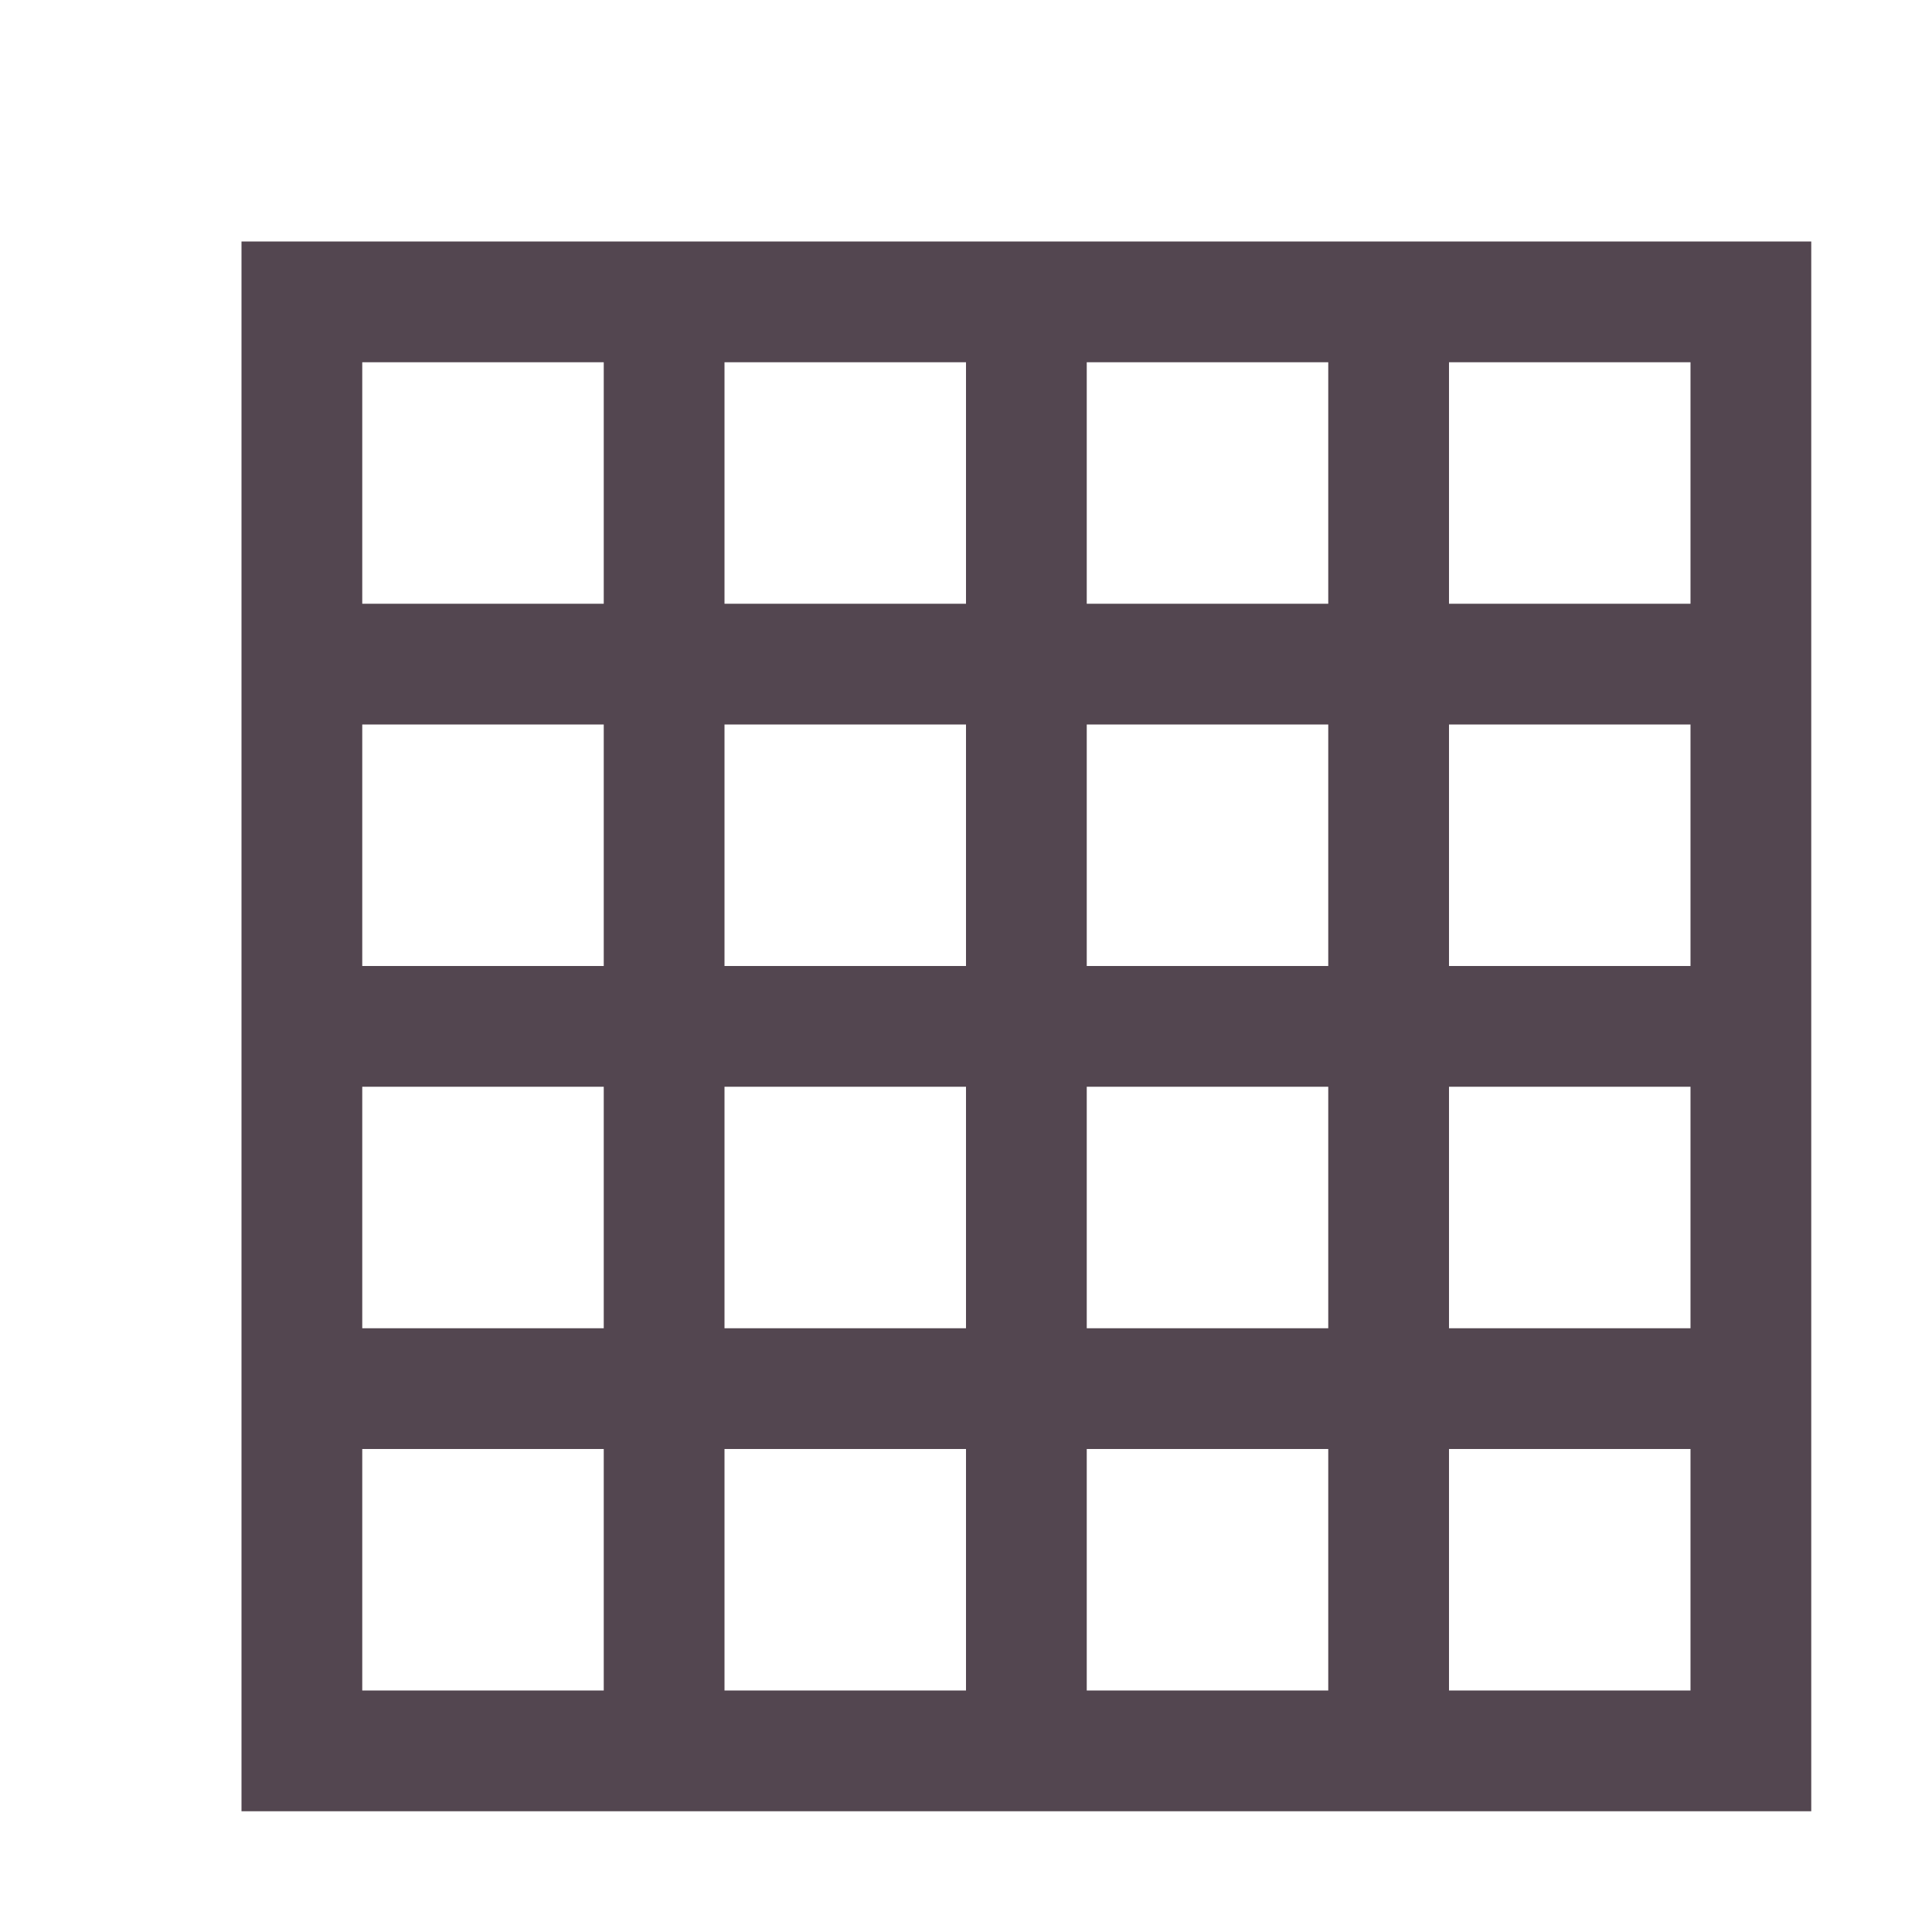 <svg xmlns="http://www.w3.org/2000/svg" viewBox="0 0 16 16"><path d="M2 2v13h13V2H3zm1 1h2v2H3zm3 0h2v2H6zm3 0h2v2H9zm3 0h2v2h-2zM3 6h2v2H3zm3 0h2v2H6zm3 0h2v2H9zm3 0h2v2h-2zM3 9h2v2H3zm3 0h2v2H6zm3 0h2v2H9zm3 0h2v2h-2zm-9 3h2v2H3zm3 0h2v2H6zm3 0h2v2H9zm3 0h2v2h-2z" style="color:#534650;fill:currentColor;fill-opacity:1;stroke:none"/></svg>